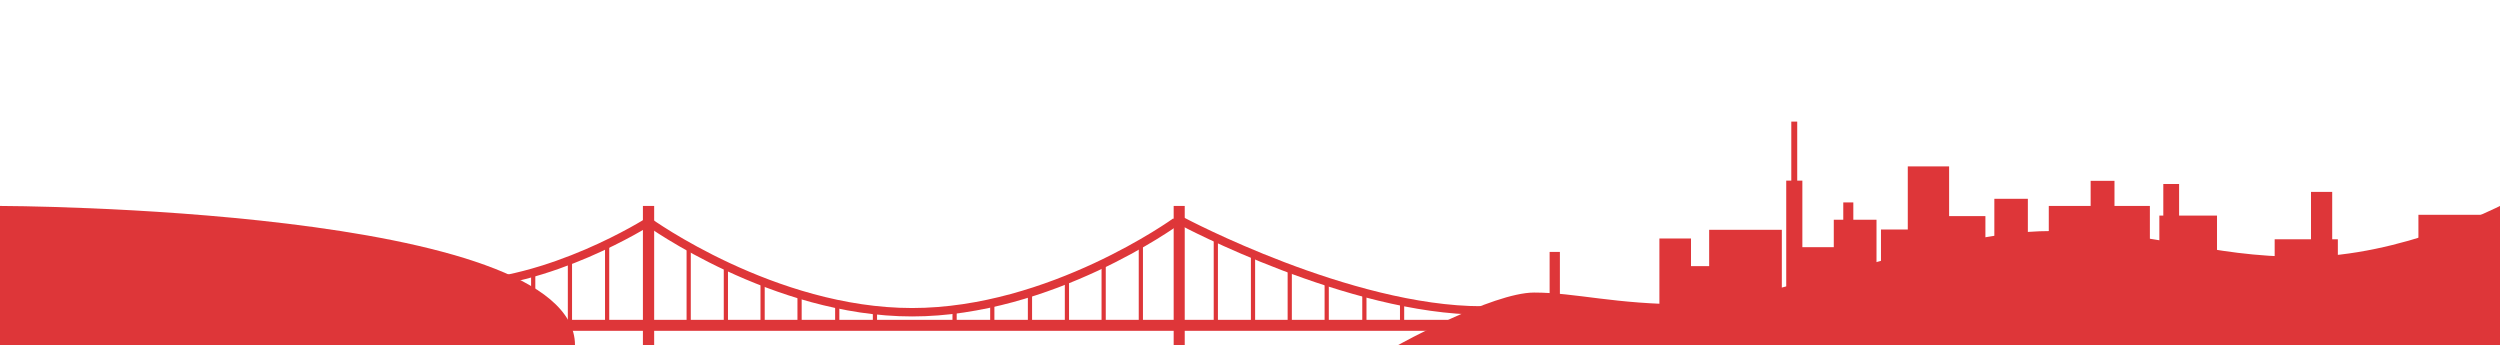 <?xml version="1.0" encoding="UTF-8" standalone="no"?>
<svg
   xmlns:dc="http://purl.org/dc/elements/1.1/"
   xmlns:cc="http://creativecommons.org/ns#"
   xmlns:rdf="http://www.w3.org/1999/02/22-rdf-syntax-ns#"
   xmlns:svg="http://www.w3.org/2000/svg"
   xmlns="http://www.w3.org/2000/svg"
   xmlns:sodipodi="http://sodipodi.sourceforge.net/DTD/sodipodi-0.dtd"
   xmlns:inkscape="http://www.inkscape.org/namespaces/inkscape"
   version="1.0"
   width="5940"
   height="820"
   viewBox="0 0 5940 820"
   preserveAspectRatio="xMidYMid meet"
   id="svg28"
   sodipodi:docname="sf_skyline_simple.svg"
   inkscape:version="0.92.2 5c3e80d, 2017-08-06">
  <defs
     id="defs32" />
  <sodipodi:namedview
     pagecolor="#ffffff"
     bordercolor="#666666"
     borderopacity="1"
     objecttolerance="10"
     gridtolerance="10"
     guidetolerance="10"
     inkscape:pageopacity="0"
     inkscape:pageshadow="2"
     inkscape:window-width="1680"
     inkscape:window-height="1013"
     id="namedview30"
     showgrid="false"
     inkscape:zoom="0.094200391"
     inkscape:cx="3361.5515"
     inkscape:cy="-677.34734"
     inkscape:window-x="0"
     inkscape:window-y="0"
     inkscape:window-maximized="1"
     inkscape:current-layer="svg28"
     inkscape:showpageshadow="false"
     borderlayer="true"
     units="px"
     inkscape:snap-perpendicular="true"
     inkscape:snap-tangential="true"
     showguides="true"
     inkscape:guide-bbox="true">
    <sodipodi:guide
       position="5940,0"
       orientation="1,0"
       id="guide4550"
       inkscape:locked="false"
       inkscape:label=""
       inkscape:color="rgb(0,0,255)" />
    <sodipodi:guide
       position="0,0"
       orientation="1,0"
       id="guide4552"
       inkscape:locked="false"
       inkscape:label=""
       inkscape:color="rgb(0,0,255)" />
    <sodipodi:guide
       position="5940,330.683"
       orientation="0,1"
       id="guide4554"
       inkscape:locked="false" />
    <sodipodi:guide
       position="3321.709,5.225"
       orientation="1,0"
       id="guide4558"
       inkscape:locked="false" />
    <sodipodi:guide
       position="1366.167,-165.141"
       orientation="1,0"
       id="guide4600"
       inkscape:locked="false" />
    <sodipodi:guide
       position="1527.554,3.753"
       orientation="1,0"
       id="guide4606"
       inkscape:locked="false" />
    <sodipodi:guide
       position="1554.296,-0.469"
       orientation="1,0"
       id="guide4608"
       inkscape:locked="false" />
    <sodipodi:guide
       position="2788.631,232.699"
       orientation="1,0"
       id="guide4610"
       inkscape:locked="false" />
    <sodipodi:guide
       position="2814.904,330.683"
       orientation="1,0"
       id="guide4612"
       inkscape:locked="false" />
  </sodipodi:namedview>
  <path
     style="fill:#de3639;fill-opacity:1;fill-rule:evenodd;stroke:none;stroke-width:1px;stroke-linecap:butt;stroke-linejoin:miter;stroke-opacity:1"
     d="m 5940,820 0,-330.683 c 0,0 -235.351,120.98 -467.831,120.98 -232.48,0 -338.56,-61.305 -601.145,-61.305 -262.585,0 -684.456,174.202 -859.689,174.202 -175.233,0 -267.008,-28.089 -366.273,-28.089 -99.265,0 -323.353,124.894 -323.353,124.894 z"
     id="path4556"
     inkscape:connector-curvature="0"
     sodipodi:nodetypes="cczzzzcc" />
  <rect
     style="color:#000000;clip-rule:nonzero;display:inline;overflow:visible;visibility:visible;opacity:1;isolation:auto;mix-blend-mode:normal;color-interpolation:sRGB;color-interpolation-filters:linearRGB;solid-color:#000000;solid-opacity:1;vector-effect:none;fill:#de3639;fill-opacity:1;fill-rule:nonzero;stroke:none;stroke-width:2;stroke-linecap:round;stroke-linejoin:miter;stroke-miterlimit:4;stroke-dasharray:none;stroke-dashoffset:0;stroke-opacity:1;color-rendering:auto;image-rendering:auto;shape-rendering:auto;text-rendering:auto;enable-background:accumulate"
     id="rect4560"
     width="24.396"
     height="120.103"
     x="3681.894"
     y="598.561" />
  <rect
     style="color:#000000;clip-rule:nonzero;display:inline;overflow:visible;visibility:visible;opacity:1;isolation:auto;mix-blend-mode:normal;color-interpolation:sRGB;color-interpolation-filters:linearRGB;solid-color:#000000;solid-opacity:1;vector-effect:none;fill:#de3639;fill-opacity:1;fill-rule:nonzero;stroke:none;stroke-width:2;stroke-linecap:round;stroke-linejoin:miter;stroke-miterlimit:4;stroke-dasharray:none;stroke-dashoffset:0;stroke-opacity:1;color-rendering:auto;image-rendering:auto;shape-rendering:auto;text-rendering:auto;enable-background:accumulate"
     id="rect4562"
     width="75.064"
     height="176.401"
     x="3942.742"
     y="566.659" />
  <rect
     style="color:#000000;clip-rule:nonzero;display:inline;overflow:visible;visibility:visible;opacity:1;isolation:auto;mix-blend-mode:normal;color-interpolation:sRGB;color-interpolation-filters:linearRGB;solid-color:#000000;solid-opacity:1;vector-effect:none;fill:#de3639;fill-opacity:1;fill-rule:nonzero;stroke:none;stroke-width:2;stroke-linecap:round;stroke-linejoin:miter;stroke-miterlimit:4;stroke-dasharray:none;stroke-dashoffset:0;stroke-opacity:1;color-rendering:auto;image-rendering:auto;shape-rendering:auto;text-rendering:auto;enable-background:accumulate"
     id="rect4564"
     width="172.647"
     height="200.796"
     x="4060.968"
     y="546.016" />
  <rect
     style="color:#000000;clip-rule:nonzero;display:inline;overflow:visible;visibility:visible;opacity:1;isolation:auto;mix-blend-mode:normal;color-interpolation:sRGB;color-interpolation-filters:linearRGB;solid-color:#000000;solid-opacity:1;vector-effect:none;fill:#de3639;fill-opacity:1;fill-rule:nonzero;stroke:none;stroke-width:2;stroke-linecap:round;stroke-linejoin:miter;stroke-miterlimit:4;stroke-dasharray:none;stroke-dashoffset:0;stroke-opacity:1;color-rendering:auto;image-rendering:auto;shape-rendering:auto;text-rendering:auto;enable-background:accumulate"
     id="rect4566"
     width="103.213"
     height="140.745"
     x="3993.41"
     y="632.34" />
  <rect
     style="color:#000000;clip-rule:nonzero;display:inline;overflow:visible;visibility:visible;opacity:1;isolation:auto;mix-blend-mode:normal;color-interpolation:sRGB;color-interpolation-filters:linearRGB;solid-color:#000000;solid-opacity:1;vector-effect:none;fill:#de3639;fill-opacity:1;fill-rule:nonzero;stroke:none;stroke-width:2;stroke-linecap:round;stroke-linejoin:miter;stroke-miterlimit:4;stroke-dasharray:none;stroke-dashoffset:0;stroke-opacity:1;color-rendering:auto;image-rendering:auto;shape-rendering:auto;text-rendering:auto;enable-background:accumulate"
     id="rect4568"
     width="38.327"
     height="285.758"
     x="4244.08"
     y="429.152" />
  <rect
     style="color:#000000;clip-rule:nonzero;display:inline;overflow:visible;visibility:visible;opacity:1;isolation:auto;mix-blend-mode:normal;color-interpolation:sRGB;color-interpolation-filters:linearRGB;solid-color:#000000;solid-opacity:1;vector-effect:none;fill:#de3639;fill-opacity:1;fill-rule:nonzero;stroke:none;stroke-width:2;stroke-linecap:round;stroke-linejoin:miter;stroke-miterlimit:4;stroke-dasharray:none;stroke-dashoffset:0;stroke-opacity:1;color-rendering:auto;image-rendering:auto;shape-rendering:auto;text-rendering:auto;enable-background:accumulate"
     id="rect4570"
     width="14.075"
     height="156.227"
     x="4256.135"
     y="288.921" />
  <rect
     style="color:#000000;clip-rule:nonzero;display:inline;overflow:visible;visibility:visible;opacity:1;isolation:auto;mix-blend-mode:normal;color-interpolation:sRGB;color-interpolation-filters:linearRGB;solid-color:#000000;solid-opacity:1;vector-effect:none;fill:#de3639;fill-opacity:1;fill-rule:nonzero;stroke:none;stroke-width:2;stroke-linecap:round;stroke-linejoin:miter;stroke-miterlimit:4;stroke-dasharray:none;stroke-dashoffset:0;stroke-opacity:1;color-rendering:auto;image-rendering:auto;shape-rendering:auto;text-rendering:auto;enable-background:accumulate"
     id="rect4572"
     width="101.512"
     height="138.667"
     x="4357.068"
     y="522.098" />
  <rect
     style="color:#000000;clip-rule:nonzero;display:inline;overflow:visible;visibility:visible;opacity:1;isolation:auto;mix-blend-mode:normal;color-interpolation:sRGB;color-interpolation-filters:linearRGB;solid-color:#000000;solid-opacity:1;vector-effect:none;fill:#de3639;fill-opacity:1;fill-rule:nonzero;stroke:none;stroke-width:2;stroke-linecap:round;stroke-linejoin:miter;stroke-miterlimit:4;stroke-dasharray:none;stroke-dashoffset:0;stroke-opacity:1;color-rendering:auto;image-rendering:auto;shape-rendering:auto;text-rendering:auto;enable-background:accumulate"
     id="rect4574"
     width="23.885"
     height="47.107"
     x="4379.626"
     y="480.962" />
  <rect
     style="color:#000000;clip-rule:nonzero;display:inline;overflow:visible;visibility:visible;opacity:1;isolation:auto;mix-blend-mode:normal;color-interpolation:sRGB;color-interpolation-filters:linearRGB;solid-color:#000000;solid-opacity:1;vector-effect:none;fill:#de3639;fill-opacity:1;fill-rule:nonzero;stroke:none;stroke-width:2;stroke-linecap:round;stroke-linejoin:miter;stroke-miterlimit:4;stroke-dasharray:none;stroke-dashoffset:0;stroke-opacity:1;color-rendering:auto;image-rendering:auto;shape-rendering:auto;text-rendering:auto;enable-background:accumulate"
     id="rect4576"
     width="98.195"
     height="256.103"
     x="4532.89"
     y="395.373" />
  <rect
     style="color:#000000;clip-rule:nonzero;display:inline;overflow:visible;visibility:visible;opacity:1;isolation:auto;mix-blend-mode:normal;color-interpolation:sRGB;color-interpolation-filters:linearRGB;solid-color:#000000;solid-opacity:1;vector-effect:none;fill:#de3639;fill-opacity:1;fill-rule:nonzero;stroke:none;stroke-width:2;stroke-linecap:round;stroke-linejoin:miter;stroke-miterlimit:4;stroke-dasharray:none;stroke-dashoffset:0;stroke-opacity:1;color-rendering:auto;image-rendering:auto;shape-rendering:auto;text-rendering:auto;enable-background:accumulate"
     id="rect4578"
     width="98.195"
     height="102.176"
     x="4619.142"
     y="513.473" />
  <rect
     style="color:#000000;clip-rule:nonzero;display:inline;overflow:visible;visibility:visible;opacity:1;isolation:auto;mix-blend-mode:normal;color-interpolation:sRGB;color-interpolation-filters:linearRGB;solid-color:#000000;solid-opacity:1;vector-effect:none;fill:#de3639;fill-opacity:1;fill-rule:nonzero;stroke:none;stroke-width:2;stroke-linecap:round;stroke-linejoin:miter;stroke-miterlimit:4;stroke-dasharray:none;stroke-dashoffset:0;stroke-opacity:1;color-rendering:auto;image-rendering:auto;shape-rendering:auto;text-rendering:auto;enable-background:accumulate"
     id="rect4580"
     width="92.887"
     height="116.772"
     x="4469.196"
     y="545.32" />
  <rect
     style="color:#000000;clip-rule:nonzero;display:inline;overflow:visible;visibility:visible;opacity:1;isolation:auto;mix-blend-mode:normal;color-interpolation:sRGB;color-interpolation-filters:linearRGB;solid-color:#000000;solid-opacity:1;vector-effect:none;fill:#de3639;fill-opacity:1;fill-rule:nonzero;stroke:none;stroke-width:2;stroke-linecap:round;stroke-linejoin:miter;stroke-miterlimit:4;stroke-dasharray:none;stroke-dashoffset:0;stroke-opacity:1;color-rendering:auto;image-rendering:auto;shape-rendering:auto;text-rendering:auto;enable-background:accumulate"
     id="rect4582"
     width="79.618"
     height="120.753"
     x="4738.568"
     y="472.337" />
  <rect
     style="color:#000000;clip-rule:nonzero;display:inline;overflow:visible;visibility:visible;opacity:1;isolation:auto;mix-blend-mode:normal;color-interpolation:sRGB;color-interpolation-filters:linearRGB;solid-color:#000000;solid-opacity:1;vector-effect:none;fill:#de3639;fill-opacity:1;fill-rule:nonzero;stroke:none;stroke-width:2;stroke-linecap:round;stroke-linejoin:miter;stroke-miterlimit:4;stroke-dasharray:none;stroke-dashoffset:0;stroke-opacity:1;color-rendering:auto;image-rendering:auto;shape-rendering:auto;text-rendering:auto;enable-background:accumulate"
     id="rect4584"
     width="240.205"
     height="128.009"
     x="4867.907"
     y="489.317" />
  <rect
     style="color:#000000;clip-rule:nonzero;display:inline;overflow:visible;visibility:visible;opacity:1;isolation:auto;mix-blend-mode:normal;color-interpolation:sRGB;color-interpolation-filters:linearRGB;solid-color:#000000;solid-opacity:1;vector-effect:none;fill:#de3639;fill-opacity:1;fill-rule:nonzero;stroke:none;stroke-width:2;stroke-linecap:round;stroke-linejoin:miter;stroke-miterlimit:4;stroke-dasharray:none;stroke-dashoffset:0;stroke-opacity:1;color-rendering:auto;image-rendering:auto;shape-rendering:auto;text-rendering:auto;enable-background:accumulate"
     id="rect4586"
     width="56.644"
     height="103.211"
     x="4967.367"
     y="429.667" />
  <rect
     style="color:#000000;clip-rule:nonzero;display:inline;overflow:visible;visibility:visible;opacity:1;isolation:auto;mix-blend-mode:normal;color-interpolation:sRGB;color-interpolation-filters:linearRGB;solid-color:#000000;solid-opacity:1;vector-effect:none;fill:#de3639;fill-opacity:1;fill-rule:nonzero;stroke:none;stroke-width:2;stroke-linecap:round;stroke-linejoin:miter;stroke-miterlimit:4;stroke-dasharray:none;stroke-dashoffset:0;stroke-opacity:1;color-rendering:auto;image-rendering:auto;shape-rendering:auto;text-rendering:auto;enable-background:accumulate"
     id="rect4588"
     width="136.992"
     height="157.635"
     x="5130.631"
     y="512.237" />
  <rect
     style="color:#000000;clip-rule:nonzero;display:inline;overflow:visible;visibility:visible;opacity:1;isolation:auto;mix-blend-mode:normal;color-interpolation:sRGB;color-interpolation-filters:linearRGB;solid-color:#000000;solid-opacity:1;vector-effect:none;fill:#de3639;fill-opacity:1;fill-rule:nonzero;stroke:none;stroke-width:2;stroke-linecap:round;stroke-linejoin:miter;stroke-miterlimit:4;stroke-dasharray:none;stroke-dashoffset:0;stroke-opacity:1;color-rendering:auto;image-rendering:auto;shape-rendering:auto;text-rendering:auto;enable-background:accumulate"
     id="rect4590"
     width="37.532"
     height="112.596"
     x="5140.015"
     y="437.173" />
  <rect
     style="color:#000000;clip-rule:nonzero;display:inline;overflow:visible;visibility:visible;opacity:1;isolation:auto;mix-blend-mode:normal;color-interpolation:sRGB;color-interpolation-filters:linearRGB;solid-color:#000000;solid-opacity:1;vector-effect:none;fill:#de3639;fill-opacity:1;fill-rule:nonzero;stroke:none;stroke-width:2;stroke-linecap:round;stroke-linejoin:miter;stroke-miterlimit:4;stroke-dasharray:none;stroke-dashoffset:0;stroke-opacity:1;color-rendering:auto;image-rendering:auto;shape-rendering:auto;text-rendering:auto;enable-background:accumulate"
     id="rect4592"
     width="150.128"
     height="88.2"
     x="5404.615"
     y="568.535" />
  <rect
     style="color:#000000;clip-rule:nonzero;display:inline;overflow:visible;visibility:visible;opacity:1;isolation:auto;mix-blend-mode:normal;color-interpolation:sRGB;color-interpolation-filters:linearRGB;solid-color:#000000;solid-opacity:1;vector-effect:none;fill:#de3639;fill-opacity:1;fill-rule:nonzero;stroke:none;stroke-width:2;stroke-linecap:round;stroke-linejoin:miter;stroke-miterlimit:4;stroke-dasharray:none;stroke-dashoffset:0;stroke-opacity:1;color-rendering:auto;image-rendering:auto;shape-rendering:auto;text-rendering:auto;enable-background:accumulate"
     id="rect4594"
     width="50.375"
     height="138.95"
     x="5490.939"
     y="455.939" />
  <rect
     style="color:#000000;clip-rule:nonzero;display:inline;overflow:visible;visibility:visible;opacity:1;isolation:auto;mix-blend-mode:normal;color-interpolation:sRGB;color-interpolation-filters:linearRGB;solid-color:#000000;solid-opacity:1;vector-effect:none;fill:#de3639;fill-opacity:1;fill-rule:nonzero;stroke:none;stroke-width:2;stroke-linecap:round;stroke-linejoin:miter;stroke-miterlimit:4;stroke-dasharray:none;stroke-dashoffset:0;stroke-opacity:1;color-rendering:auto;image-rendering:auto;shape-rendering:auto;text-rendering:auto;enable-background:accumulate"
     id="rect4596"
     width="170.771"
     height="88.2"
     x="5746.157"
     y="510.361" />
  <rect
     style="color:#000000;clip-rule:nonzero;display:inline;overflow:visible;visibility:visible;opacity:1;isolation:auto;mix-blend-mode:normal;color-interpolation:sRGB;color-interpolation-filters:linearRGB;solid-color:#000000;solid-opacity:1;vector-effect:none;fill:#de3639;fill-opacity:1;fill-rule:nonzero;stroke:none;stroke-width:2;stroke-linecap:round;stroke-linejoin:miter;stroke-miterlimit:4;stroke-dasharray:none;stroke-dashoffset:0;stroke-opacity:1;color-rendering:auto;image-rendering:auto;shape-rendering:auto;text-rendering:auto;enable-background:accumulate"
     id="rect4598"
     width="110.72"
     height="129.486"
     x="4267.394"
     y="587.301" />
  <path
     style="fill:#de3639;fill-opacity:1;fill-rule:evenodd;stroke:none;stroke-width:1px;stroke-linecap:butt;stroke-linejoin:miter;stroke-opacity:1"
     d="M 0,820 V 489.317 c 0,0 1366.167,2.229 1366.167,330.683 z"
     id="path4602"
     inkscape:connector-curvature="0"
     sodipodi:nodetypes="cccc" />
  <rect
     style="color:#000000;clip-rule:nonzero;display:inline;overflow:visible;visibility:visible;opacity:1;isolation:auto;mix-blend-mode:normal;color-interpolation:sRGB;color-interpolation-filters:linearRGB;solid-color:#000000;solid-opacity:1;vector-effect:none;fill:#de3639;fill-opacity:1;fill-rule:nonzero;stroke:none;stroke-width:2;stroke-linecap:round;stroke-linejoin:miter;stroke-miterlimit:4;stroke-dasharray:none;stroke-dashoffset:0;stroke-opacity:1;color-rendering:auto;image-rendering:auto;shape-rendering:auto;text-rendering:auto;enable-background:accumulate"
     id="rect4604"
     width="2176.758"
     height="26.073"
     x="1298.609"
     y="759.949" />
  <rect
     style="color:#000000;clip-rule:nonzero;display:inline;overflow:visible;visibility:visible;opacity:1;isolation:auto;mix-blend-mode:normal;color-interpolation:sRGB;color-interpolation-filters:linearRGB;solid-color:#000000;solid-opacity:1;vector-effect:none;fill:#de3639;fill-opacity:1;fill-rule:nonzero;stroke:none;stroke-width:2;stroke-linecap:round;stroke-linejoin:miter;stroke-miterlimit:4;stroke-dasharray:none;stroke-dashoffset:0;stroke-opacity:1;color-rendering:auto;image-rendering:auto;shape-rendering:auto;text-rendering:auto;enable-background:accumulate"
     id="rect4614"
     width="26.272"
     height="330.931"
     x="2788.631"
     y="489.317" />
  <rect
     style="color:#000000;clip-rule:nonzero;display:inline;overflow:visible;visibility:visible;opacity:1;isolation:auto;mix-blend-mode:normal;color-interpolation:sRGB;color-interpolation-filters:linearRGB;solid-color:#000000;solid-opacity:1;vector-effect:none;fill:#de3639;fill-opacity:1;fill-rule:nonzero;stroke:none;stroke-width:2;stroke-linecap:round;stroke-linejoin:miter;stroke-miterlimit:4;stroke-dasharray:none;stroke-dashoffset:0;stroke-opacity:1;color-rendering:auto;image-rendering:auto;shape-rendering:auto;text-rendering:auto;enable-background:accumulate"
     id="rect4616"
     width="26.742"
     height="330.716"
     x="1527.555"
     y="489.317" />
  <path
     style="fill:none;fill-rule:evenodd;stroke:#de3639;stroke-width:20;stroke-linecap:round;stroke-linejoin:miter;stroke-miterlimit:4;stroke-dasharray:none;stroke-opacity:1"
     d="m 2810.307,526.657 c 0,0 396.332,210.918 710.345,210.918"
     id="path4618"
     inkscape:connector-curvature="0"
     sodipodi:nodetypes="cc" />
  <path
     style="fill:none;fill-rule:evenodd;stroke:#de3639;stroke-width:20;stroke-linecap:butt;stroke-linejoin:miter;stroke-miterlimit:4;stroke-dasharray:none;stroke-opacity:1"
     d="m 2793.675,526.898 c 0,0 -296.931,214.967 -626.538,214.967 -329.607,0 -626.538,-214.967 -626.538,-214.967 0,0 -234.625,149.79 -463.108,149.79"
     id="path4620"
     inkscape:connector-curvature="0"
     sodipodi:nodetypes="czcc" />
  <path
     style="fill:none;fill-rule:evenodd;stroke:#de3639;stroke-width:10;stroke-linecap:butt;stroke-linejoin:miter;stroke-miterlimit:4;stroke-dasharray:none;stroke-opacity:1"
     d="M 2888.789,560.58 V 768.912"
     id="path4622"
     inkscape:connector-curvature="0" />
  <path
     style="fill:none;fill-rule:evenodd;stroke:#de3639;stroke-width:10;stroke-linecap:butt;stroke-linejoin:miter;stroke-miterlimit:4;stroke-dasharray:none;stroke-opacity:1"
     d="m 2977.155,602.15 0,167.197"
     id="path4622-3"
     inkscape:connector-curvature="0"
     sodipodi:nodetypes="cc" />
  <path
     style="fill:none;fill-rule:evenodd;stroke:#de3639;stroke-width:10;stroke-linecap:butt;stroke-linejoin:miter;stroke-miterlimit:4;stroke-dasharray:none;stroke-opacity:1"
     d="m 3064.418,637.486 0,130.923"
     id="path4622-6"
     inkscape:connector-curvature="0"
     sodipodi:nodetypes="cc" />
  <path
     style="fill:none;fill-rule:evenodd;stroke:#de3639;stroke-width:10;stroke-linecap:butt;stroke-linejoin:miter;stroke-miterlimit:4;stroke-dasharray:none;stroke-opacity:1"
     d="m 3152.238,667.157 0,100.428"
     id="path4622-7"
     inkscape:connector-curvature="0"
     sodipodi:nodetypes="cc" />
  <path
     style="fill:none;fill-rule:evenodd;stroke:#de3639;stroke-width:10;stroke-linecap:butt;stroke-linejoin:miter;stroke-miterlimit:4;stroke-dasharray:none;stroke-opacity:1"
     d="m 3241.759,692.639 0,80.254"
     id="path4622-5"
     inkscape:connector-curvature="0"
     sodipodi:nodetypes="cc" />
  <path
     style="fill:none;fill-rule:evenodd;stroke:#de3639;stroke-width:10;stroke-linecap:butt;stroke-linejoin:miter;stroke-miterlimit:4;stroke-dasharray:none;stroke-opacity:1"
     d="m 3331.349,715.172 0,51.167"
     id="path4622-35"
     inkscape:connector-curvature="0"
     sodipodi:nodetypes="cc" />
  <path
     style="fill:none;fill-rule:evenodd;stroke:#de3639;stroke-width:10;stroke-linecap:butt;stroke-linejoin:miter;stroke-miterlimit:4;stroke-dasharray:none;stroke-opacity:1"
     d="m 2710.654,579.821 0,196.39"
     id="path4622-62"
     inkscape:connector-curvature="0"
     sodipodi:nodetypes="cc" />
  <path
     style="fill:none;fill-rule:evenodd;stroke:#de3639;stroke-width:10;stroke-linecap:butt;stroke-linejoin:miter;stroke-miterlimit:4;stroke-dasharray:none;stroke-opacity:1"
     d="m 2622.287,623.381 0,153.264"
     id="path4622-3-9"
     inkscape:connector-curvature="0"
     sodipodi:nodetypes="cc" />
  <path
     style="fill:none;fill-rule:evenodd;stroke:#de3639;stroke-width:10;stroke-linecap:butt;stroke-linejoin:miter;stroke-miterlimit:4;stroke-dasharray:none;stroke-opacity:1"
     d="m 2535.025,665.352 0,110.355"
     id="path4622-6-1"
     inkscape:connector-curvature="0"
     sodipodi:nodetypes="cc" />
  <path
     style="fill:none;fill-rule:evenodd;stroke:#de3639;stroke-width:10;stroke-linecap:butt;stroke-linejoin:miter;stroke-miterlimit:4;stroke-dasharray:none;stroke-opacity:1"
     d="m 2447.205,695.023 0,79.86"
     id="path4622-7-2"
     inkscape:connector-curvature="0"
     sodipodi:nodetypes="cc" />
  <path
     style="fill:none;fill-rule:evenodd;stroke:#de3639;stroke-width:10;stroke-linecap:butt;stroke-linejoin:miter;stroke-miterlimit:4;stroke-dasharray:none;stroke-opacity:1"
     d="m 2357.683,719.178 0,61.013"
     id="path4622-5-7"
     inkscape:connector-curvature="0"
     sodipodi:nodetypes="cc" />
  <path
     style="fill:none;fill-rule:evenodd;stroke:#de3639;stroke-width:10;stroke-linecap:butt;stroke-linejoin:miter;stroke-miterlimit:4;stroke-dasharray:none;stroke-opacity:1"
     d="m 2268.094,733.086 v 40.551"
     id="path4622-35-0"
     inkscape:connector-curvature="0"
     sodipodi:nodetypes="cc" />
  <path
     style="fill:none;fill-rule:evenodd;stroke:#de3639;stroke-width:10;stroke-linecap:butt;stroke-linejoin:miter;stroke-miterlimit:4;stroke-dasharray:none;stroke-opacity:1"
     d="M 1636.31,582.946 V 779.336"
     id="path4622-62-9"
     inkscape:connector-curvature="0"
     sodipodi:nodetypes="cc" />
  <path
     style="fill:none;fill-rule:evenodd;stroke:#de3639;stroke-width:10;stroke-linecap:butt;stroke-linejoin:miter;stroke-miterlimit:4;stroke-dasharray:none;stroke-opacity:1"
     d="m 1724.677,626.507 v 153.264"
     id="path4622-3-9-3"
     inkscape:connector-curvature="0"
     sodipodi:nodetypes="cc" />
  <path
     style="fill:none;fill-rule:evenodd;stroke:#de3639;stroke-width:10;stroke-linecap:butt;stroke-linejoin:miter;stroke-miterlimit:4;stroke-dasharray:none;stroke-opacity:1"
     d="M 1811.939,668.477 V 778.832"
     id="path4622-6-1-6"
     inkscape:connector-curvature="0"
     sodipodi:nodetypes="cc" />
  <path
     style="fill:none;fill-rule:evenodd;stroke:#de3639;stroke-width:10;stroke-linecap:butt;stroke-linejoin:miter;stroke-miterlimit:4;stroke-dasharray:none;stroke-opacity:1"
     d="m 1899.759,698.149 v 79.86"
     id="path4622-7-2-0"
     inkscape:connector-curvature="0"
     sodipodi:nodetypes="cc" />
  <path
     style="fill:none;fill-rule:evenodd;stroke:#de3639;stroke-width:10;stroke-linecap:butt;stroke-linejoin:miter;stroke-miterlimit:4;stroke-dasharray:none;stroke-opacity:1"
     d="m 1989.281,722.303 v 61.013"
     id="path4622-5-7-6"
     inkscape:connector-curvature="0"
     sodipodi:nodetypes="cc" />
  <path
     style="fill:none;fill-rule:evenodd;stroke:#de3639;stroke-width:10;stroke-linecap:butt;stroke-linejoin:miter;stroke-miterlimit:4;stroke-dasharray:none;stroke-opacity:1"
     d="m 2078.87,736.211 v 40.551"
     id="path4622-35-0-2"
     inkscape:connector-curvature="0"
     sodipodi:nodetypes="cc" />
  <path
     style="fill:none;fill-rule:evenodd;stroke:#de3639;stroke-width:10;stroke-linecap:butt;stroke-linejoin:miter;stroke-miterlimit:4;stroke-dasharray:none;stroke-opacity:1"
     d="M 1442.534,576.949 V 773.339"
     id="path4622-62-9-6"
     inkscape:connector-curvature="0"
     sodipodi:nodetypes="cc" />
  <path
     style="fill:none;fill-rule:evenodd;stroke:#de3639;stroke-width:10;stroke-linecap:butt;stroke-linejoin:miter;stroke-miterlimit:4;stroke-dasharray:none;stroke-opacity:1"
     d="m 1354.167,620.51 v 153.264"
     id="path4622-3-9-3-1"
     inkscape:connector-curvature="0"
     sodipodi:nodetypes="cc" />
  <path
     style="fill:none;fill-rule:evenodd;stroke:#de3639;stroke-width:10;stroke-linecap:butt;stroke-linejoin:miter;stroke-miterlimit:4;stroke-dasharray:none;stroke-opacity:1"
     d="m 1266.905,647.221 0,125.615"
     id="path4622-6-1-6-8"
     inkscape:connector-curvature="0"
     sodipodi:nodetypes="cc" />
</svg>
